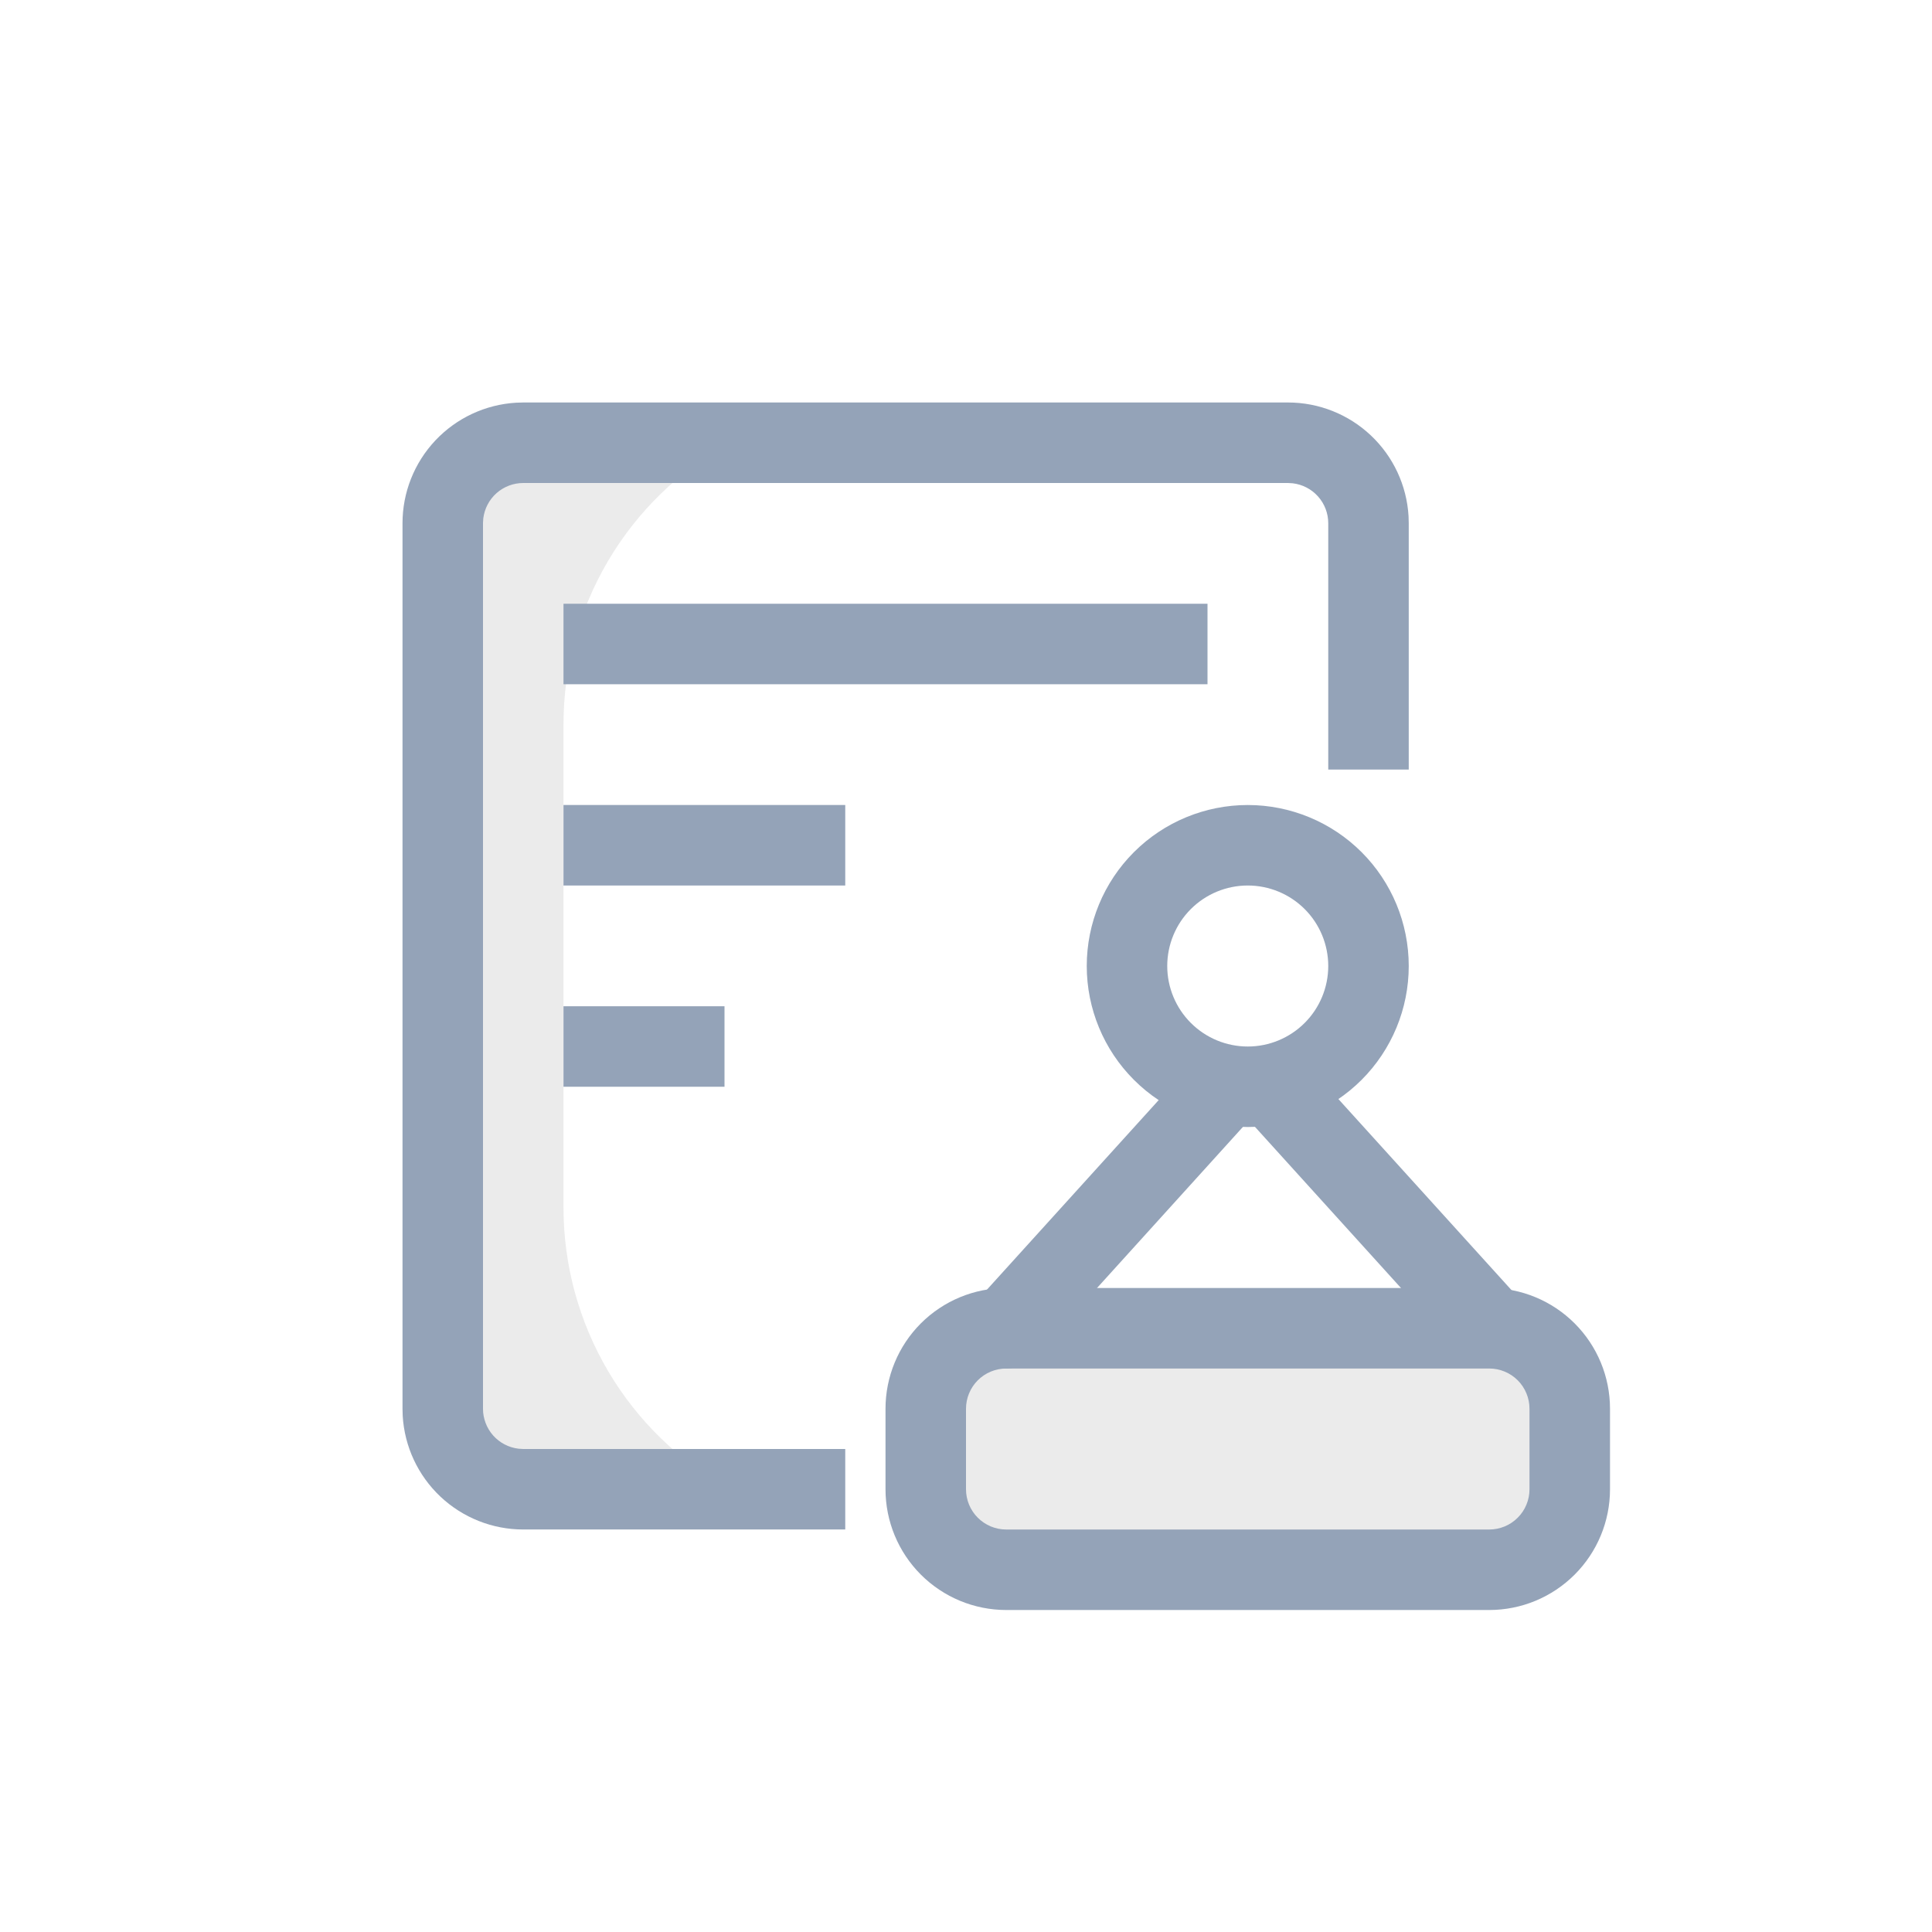 <svg width="80" height="80" viewBox="0 0 80 80" fill="none" xmlns="http://www.w3.org/2000/svg">
<g id="Icon/Field(5)">
<path id="Vector" d="M30.205 18.334C28.122 19.487 26.386 21.178 25.178 23.229C23.969 25.281 23.332 27.619 23.333 30V50C23.333 52.382 23.97 54.72 25.179 56.772C26.388 58.823 28.125 60.514 30.208 61.667H23.333C22.449 61.667 21.601 61.316 20.976 60.691C20.351 60.065 20 59.218 20 58.334V21.667C20 20.783 20.351 19.935 20.976 19.31C21.601 18.685 22.449 18.334 23.333 18.334H30.205Z" fill="#9B9B9B" fill-opacity="0.2"/>
<path id="Vector_2" d="M50 25V28.333H23.333V25H50ZM35 33.333V36.667H23.333V33.333H35ZM30 41.667V45H23.333V41.667H30Z" fill="#94A3B8"/>
<path id="Vector_3" d="M21.667 63.333C20.391 63.333 19.164 62.846 18.236 61.971C17.308 61.096 16.75 59.9 16.675 58.627L16.667 58.333V21.666C16.667 20.391 17.154 19.164 18.029 18.236C18.904 17.308 20.1 16.75 21.373 16.675L21.667 16.666H53.333C54.609 16.666 55.836 17.154 56.764 18.029C57.692 18.904 58.25 20.1 58.325 21.373L58.333 21.666V31.865H55V21.666C55 21.258 54.85 20.864 54.579 20.559C54.307 20.254 53.934 20.059 53.528 20.012L53.333 20H21.667C21.258 20 20.864 20.15 20.559 20.421C20.254 20.692 20.059 21.066 20.012 21.471L20 21.666V58.333C20 58.741 20.15 59.135 20.421 59.441C20.692 59.745 21.066 59.94 21.472 59.988L21.667 60H35V63.333H21.667Z" fill="#94A3B8"/>
<path id="Vector_4" d="M53.795 43.733L53.945 43.882L62.902 53.767C63.188 54.08 63.343 54.492 63.336 54.916C63.329 55.341 63.16 55.747 62.864 56.051C62.568 56.355 62.167 56.535 61.743 56.554C61.319 56.573 60.903 56.429 60.582 56.151L60.432 56.005L51.717 46.386L42.902 56.12C42.617 56.433 42.223 56.627 41.801 56.66C41.379 56.694 40.96 56.566 40.629 56.302C40.297 56.037 40.079 55.657 40.019 55.238C39.958 54.819 40.059 54.392 40.302 54.045L40.432 53.882L49.372 44.015C49.646 43.712 50.023 43.52 50.429 43.477C50.836 43.433 51.244 43.54 51.577 43.778L51.59 43.765C51.865 43.516 52.215 43.365 52.584 43.338C52.954 43.31 53.323 43.406 53.632 43.611L53.795 43.735V43.733Z" fill="#94A3B8"/>
<path id="Vector_5" d="M51.667 33.334C49.899 33.334 48.203 34.036 46.953 35.286C45.702 36.536 45 38.232 45 40C45 41.768 45.702 43.464 46.953 44.714C48.203 45.965 49.899 46.667 51.667 46.667C53.435 46.667 55.13 45.965 56.381 44.714C57.631 43.464 58.333 41.768 58.333 40C58.333 38.232 57.631 36.536 56.381 35.286C55.13 34.036 53.435 33.334 51.667 33.334ZM51.667 36.667C52.551 36.667 53.399 37.018 54.024 37.643C54.649 38.268 55 39.116 55 40C55 40.884 54.649 41.732 54.024 42.357C53.399 42.982 52.551 43.334 51.667 43.334C50.783 43.334 49.935 42.982 49.31 42.357C48.684 41.732 48.333 40.884 48.333 40C48.333 39.116 48.684 38.268 49.31 37.643C49.935 37.018 50.783 36.667 51.667 36.667Z" fill="#94A3B8"/>
<path id="Vector_6" d="M41.667 55H61.667C63.889 55 65 56.111 65 58.333V61.667C65 63.889 63.889 65 61.667 65H41.667C39.444 65 38.333 63.889 38.333 61.667V58.333C38.333 56.111 39.444 55 41.667 55Z" fill="#9B9B9B" fill-opacity="0.2"/>
<path id="Vector_7" d="M61.667 53.334H41.667C40.341 53.334 39.069 53.86 38.131 54.798C37.194 55.736 36.667 57.007 36.667 58.334V61.667C36.667 62.993 37.194 64.265 38.131 65.202C39.069 66.14 40.341 66.667 41.667 66.667H61.667C62.993 66.667 64.264 66.14 65.202 65.202C66.14 64.265 66.667 62.993 66.667 61.667V58.334C66.667 57.007 66.14 55.736 65.202 54.798C64.264 53.86 62.993 53.334 61.667 53.334ZM41.667 56.667H61.667C61.886 56.667 62.102 56.71 62.304 56.794C62.507 56.877 62.69 57 62.845 57.155C63 57.31 63.123 57.493 63.206 57.696C63.29 57.898 63.333 58.115 63.333 58.334V61.667C63.333 61.886 63.29 62.102 63.206 62.305C63.123 62.507 63 62.691 62.845 62.845C62.69 63 62.507 63.123 62.304 63.207C62.102 63.29 61.886 63.334 61.667 63.334H41.667C41.448 63.334 41.231 63.29 41.029 63.207C40.827 63.123 40.643 63 40.488 62.845C40.333 62.691 40.211 62.507 40.127 62.305C40.043 62.102 40 61.886 40 61.667V58.334C40 58.115 40.043 57.898 40.127 57.696C40.211 57.493 40.333 57.31 40.488 57.155C40.643 57 40.827 56.877 41.029 56.794C41.231 56.71 41.448 56.667 41.667 56.667Z" fill="#94A3B8"/>
</g>
</svg>
